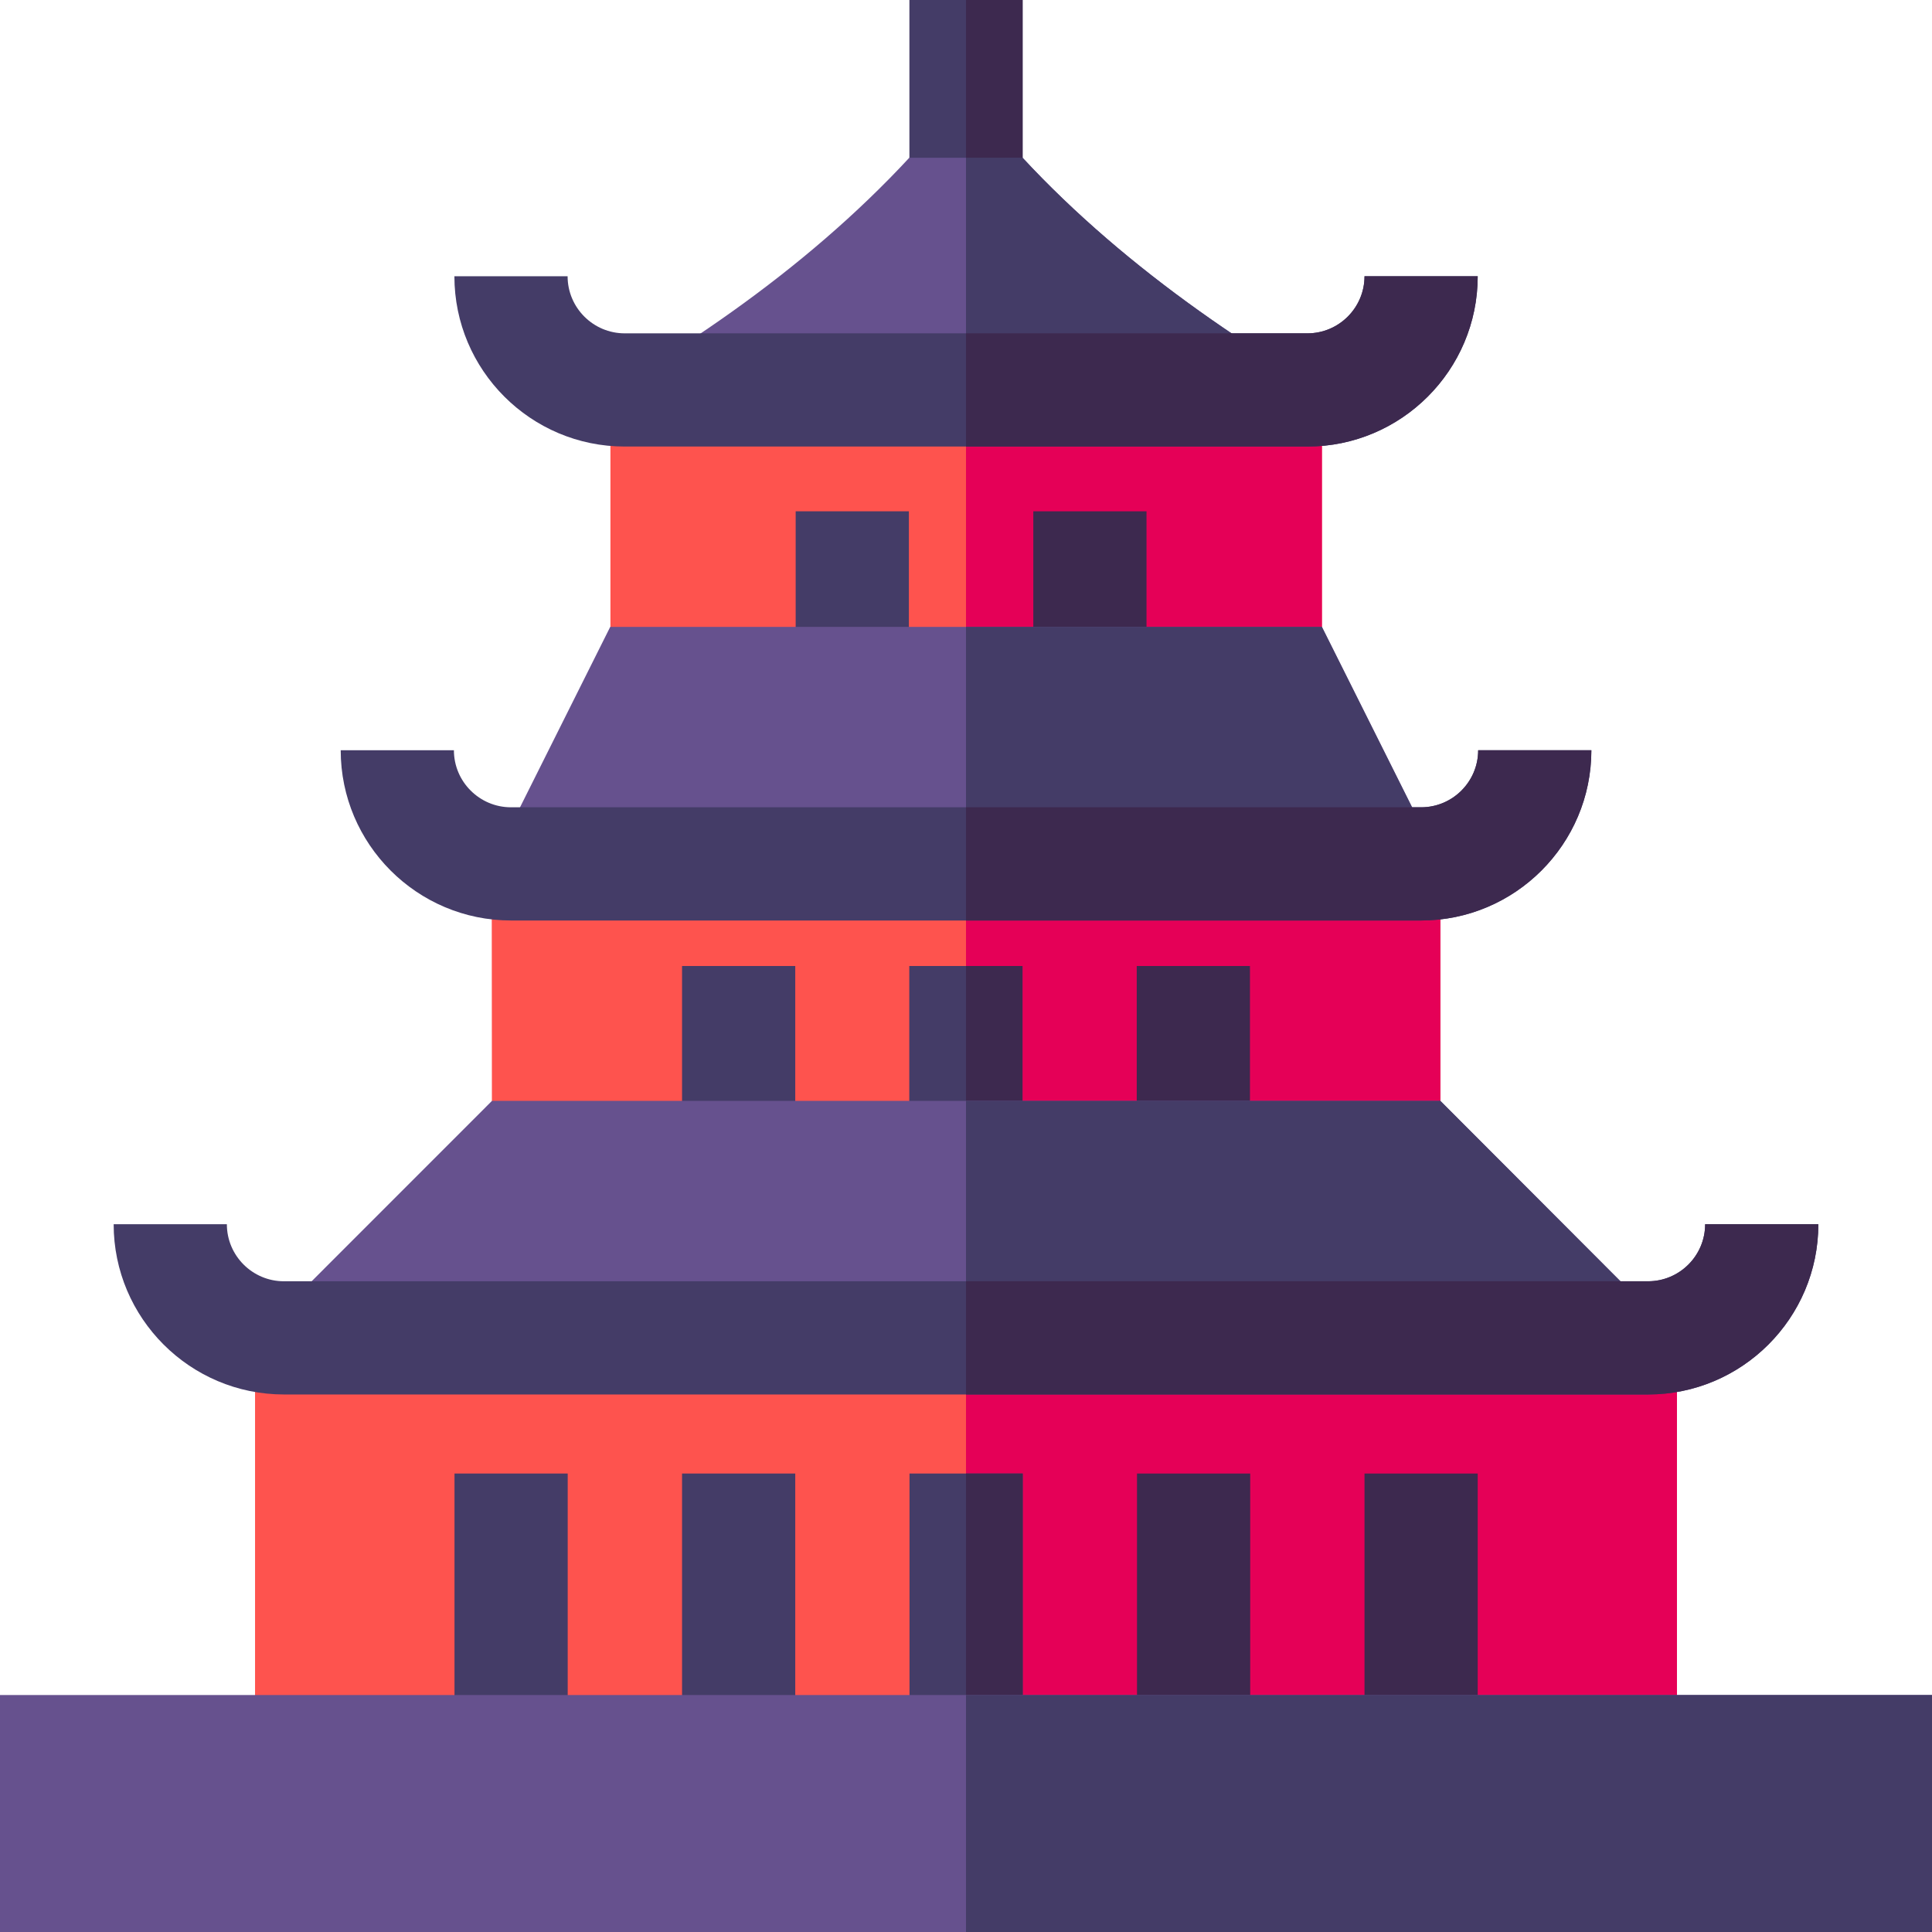 <svg id="Capa_1" enable-background="new 0 0 512 512" height="512" viewBox="0 0 512 512" width="512" xmlns="http://www.w3.org/2000/svg"><g><g><path d="m161.77 103.34h188.55v75.04h-188.55z" fill="#fe534e"/></g><path d="m256 103.34h94.32v75.04h-94.32z" fill="#e50057"/><path d="m210.862 135.5h30v42.884h-30z" fill="#443c67"/><path d="m273.837 135.5h30v42.884h-30z" fill="#3d294f"/><path d="m381.72 228.94h-251.41l31.4-62.8h188.61z" fill="#66518e"/><g><path d="m381.72 228.94v77.76h-251.35l-.06-77.76z" fill="#fe534e"/><path d="m256 228.94h125.72v77.76h-125.72z" fill="#e50057"/></g><path d="m67.59 354.55h376.82v104.75h-376.82z" fill="#fe534e"/><path d="m256 354.55h188.41v104.75h-188.41z" fill="#e50057"/><path d="m350.32 103.34h-188.61c35.29-20.5 69.29-46.51 94.29-79.38 24.62 32.57 59.02 58.8 94.32 79.38z" fill="#66518e"/><g fill="#443c67"><path d="m350.32 103.34h-94.32v-79.38c24.62 32.57 59.02 58.8 94.32 79.38z"/><path d="m381.72 228.94h-125.72v-62.8h94.32z"/><path d="m180.75 256.002h30v50.698h-30z"/><path d="m240.97 256h30v50.7h-30z"/></g><path d="m256 256h14.97v50.7h-14.97z" fill="#3d294f"/><path d="m301.25 256.002h30v50.698h-30z" fill="#3d294f"/><path d="m271 0v41.78l-15 .02-15 .01v-41.81z" fill="#443c67"/><path d="m120.447 390.5h30v68.8h-30z" fill="#443c67"/><path d="m180.75 390.5h30v68.8h-30z" fill="#443c67"/><path d="m241.03 390.5h30v68.8h-30z" fill="#443c67"/><path d="m256 390.5h15.03v68.8h-15.03z" fill="#3d294f"/><path d="m301.317 390.5h30v68.8h-30z" fill="#3d294f"/><path d="m361.607 390.5h30v68.8h-30z" fill="#3d294f"/><path d="m421.73 198.82c0 24.88-20.24 45.12-45.12 45.12h-241.19c-24.88 0-45.13-20.24-45.13-45.12h30c0 8.34 6.79 15.12 15.13 15.12h241.19c8.34 0 15.12-6.78 15.12-15.12z" fill="#443c67"/><path d="m0 449.2h512v62.8h-512z" fill="#66518e"/><path d="m256 449.2h256v62.8h-256z" fill="#443c67"/><path d="m444.41 354.55h-376.82l62.78-62.8h251.35z" fill="#66518e"/><path d="m444.41 354.55h-188.41v-62.8h125.72z" fill="#443c67"/><path d="m481.88 324.43c0 24.88-20.25 45.12-45.13 45.12h-361.5c-24.88 0-45.13-20.24-45.13-45.12h30c0 8.34 6.79 15.12 15.13 15.12h361.5c8.34 0 15.13-6.78 15.13-15.12z" fill="#443c67"/><path d="m391.61 73.21c0 24.88-20.25 45.13-45.13 45.13h-180.93c-24.89 0-45.13-20.25-45.13-45.13h30c0 8.34 6.79 15.13 15.13 15.13h180.93c8.34 0 15.13-6.79 15.13-15.13z" fill="#443c67"/><path d="m271 41.78-15 .02v-41.8h15z" fill="#3d294f"/><path d="m346.48 118.34h-90.48v-30h90.48c8.34 0 15.13-6.79 15.13-15.13h30c0 24.88-20.25 45.13-45.13 45.13z" fill="#3d294f"/><path d="m376.61 243.94h-120.61v-30h120.61c8.34 0 15.12-6.78 15.12-15.12h30c0 24.88-20.24 45.12-45.12 45.12z" fill="#3d294f"/><path d="m481.88 324.43c0 24.88-20.25 45.12-45.13 45.12h-180.75v-30h180.75c8.34 0 15.13-6.78 15.13-15.12z" fill="#3d294f"/></g></svg>